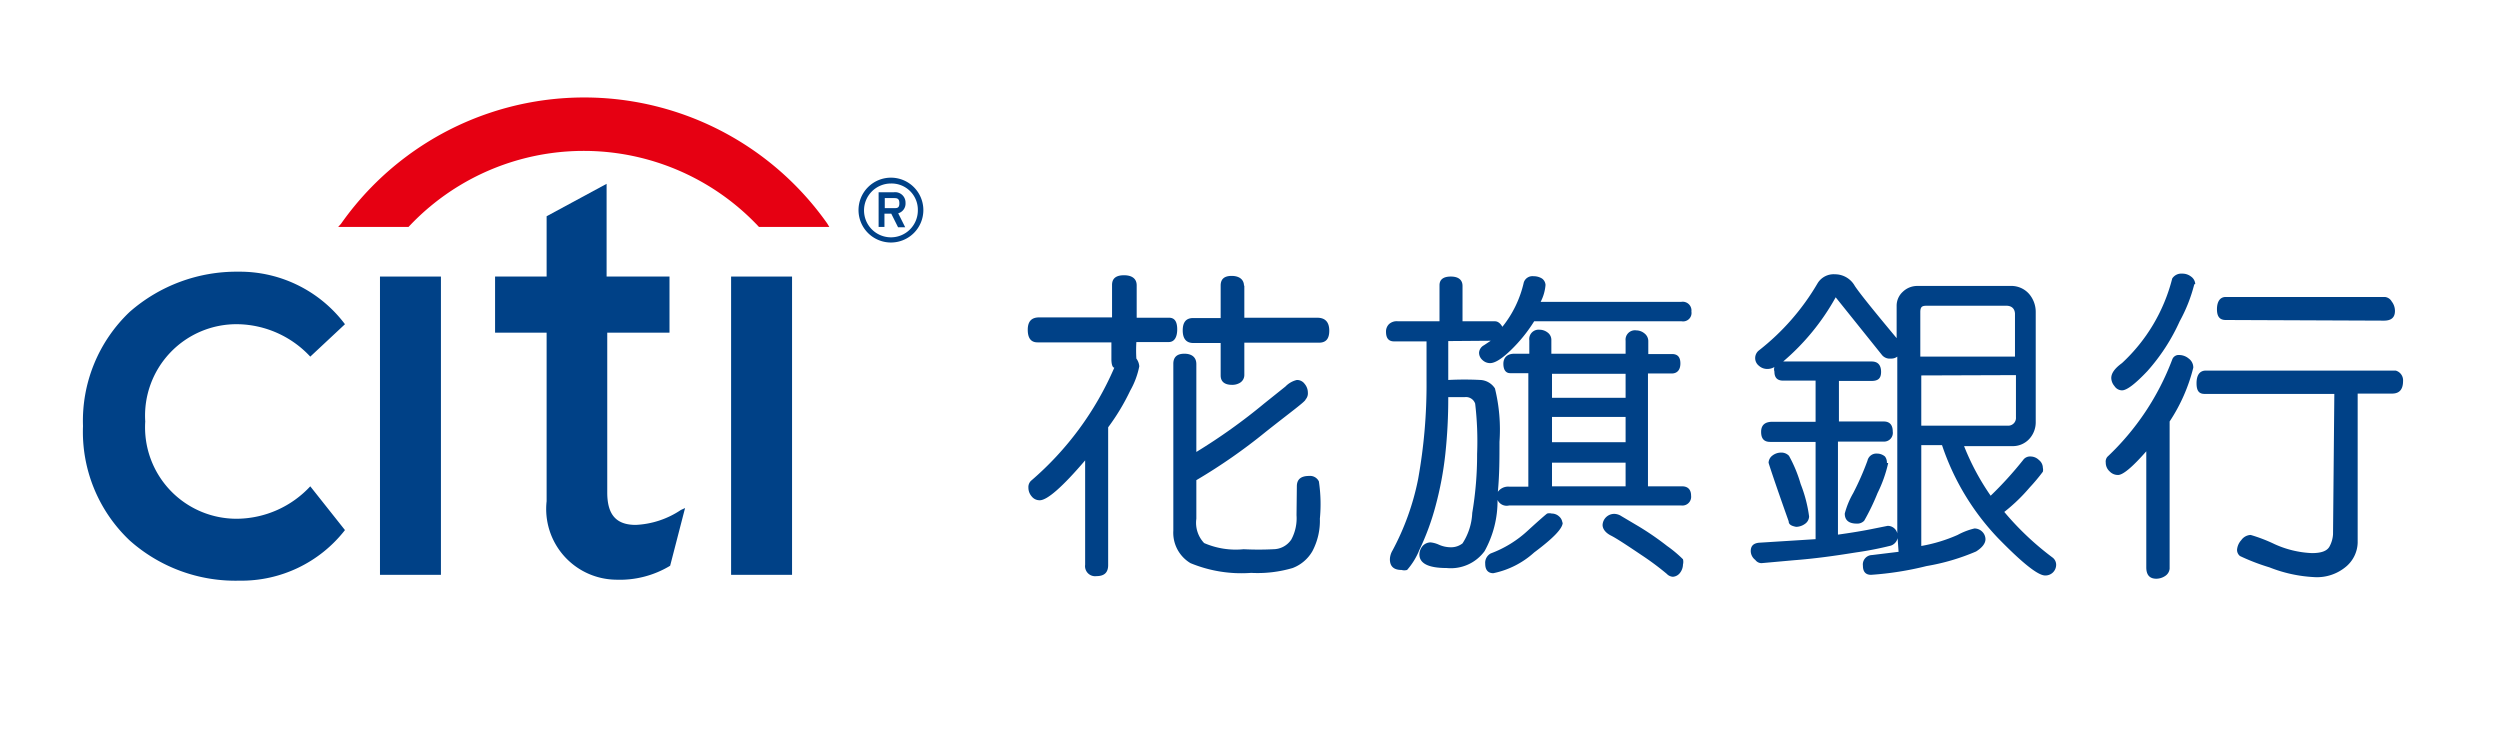 <svg id="圖層_1" data-name="圖層 1" xmlns="http://www.w3.org/2000/svg" viewBox="0 0 77.11 22.63"><defs><style>.cls-1{fill:#004187;}.cls-2{fill:#e60012;fill-rule:evenodd;}</style></defs><title>banklogo</title><path class="cls-1" d="M27.48,7.48a1,1,0,1,1,1-1A1,1,0,0,1,27.48,7.48Zm0-1.82a.83.83,0,1,0,.83.83A.81.81,0,0,0,27.48,5.66Zm.22.91.22.44h-.22l-.21-.42h-.21V7h-.18V5.93h.47a.32.32,0,0,1,.36.33A.31.31,0,0,1,27.7,6.58Zm-.13-.46h-.28v.31h.28c.1,0,.17,0,.17-.15S27.67,6.11,27.57,6.11Z"/><path class="cls-2" d="M25.52,6.9a9.17,9.17,0,0,0-15,0L10.43,7H12.6l0,0A7.4,7.4,0,0,1,23.41,7l0,0h2.17l-.08-.13Z"/><path class="cls-1" d="M9.57,15l0,0a3.12,3.12,0,0,1-2.23,1,2.82,2.82,0,0,1-2.86-3,2.82,2.82,0,0,1,2.86-3,3.12,3.12,0,0,1,2.23,1l0,0L10.64,10l0,0A4.06,4.06,0,0,0,7.35,8.38,5,5,0,0,0,4,9.62a4.63,4.63,0,0,0-1.44,3.52A4.61,4.61,0,0,0,4,16.67a4.9,4.9,0,0,0,3.38,1.24,4.05,4.05,0,0,0,3.26-1.56l0,0Z"/><rect class="cls-1" x="11.72" y="8.53" width="1.88" height="9.2"/><path class="cls-1" d="M21,15.73a2.72,2.72,0,0,1-1.39.46c-.61,0-.88-.32-.88-1V10.26h1.92V8.53H18.71V5.67l-1.85,1V8.53H15.27v1.73h1.59v5.2A2.18,2.18,0,0,0,19,17.88a3,3,0,0,0,1.67-.43h0l.46-1.78Z"/><rect class="cls-1" x="22.55" y="8.53" width="1.88" height="9.2"/><path class="cls-1" d="M35.06,8.8h0c0,.53,0,.87,0,1h1c.17,0,.25.12.25.36s-.09.39-.26.39h-1a4.18,4.18,0,0,0,0,.51.45.45,0,0,1,.09.24,2.51,2.51,0,0,1-.28.75,6.74,6.74,0,0,1-.68,1.13v4.25c0,.23-.12.34-.36.34a.31.31,0,0,1-.35-.35V14.2c-.7.82-1.17,1.23-1.4,1.23a.31.31,0,0,1-.25-.12.41.41,0,0,1-.1-.27.27.27,0,0,1,.08-.21,9.6,9.6,0,0,0,2.57-3.49c-.06,0-.09-.12-.09-.26v-.52H32c-.2,0-.3-.13-.3-.39s.12-.38.35-.38H34.3v-1c0-.2.12-.3.37-.3S35.06,8.6,35.06,8.8Zm1.84,6V16a.91.91,0,0,0,.24.75,2.45,2.45,0,0,0,1.22.19,9.14,9.14,0,0,0,.92,0,.67.67,0,0,0,.55-.3,1.38,1.38,0,0,0,.16-.75L40,15c0-.22.13-.32.38-.32a.3.3,0,0,1,.3.17A4.73,4.73,0,0,1,40.71,16a2,2,0,0,1-.23,1,1.19,1.19,0,0,1-.61.52,3.82,3.82,0,0,1-1.28.15,4.11,4.11,0,0,1-1.87-.3,1.09,1.09,0,0,1-.53-1V11.22c0-.2.11-.31.34-.31s.37.11.37.32v2.71A17.87,17.87,0,0,0,39,12.44l.65-.52a.72.72,0,0,1,.35-.2.29.29,0,0,1,.24.12.42.42,0,0,1,.1.27.28.28,0,0,1-.07.21c0,.06-.46.39-1.23,1A17.26,17.26,0,0,1,36.9,14.81Zm1.48-6v1h2.25c.25,0,.37.14.37.4s-.11.37-.32.37h-2.3c0,.18,0,.33,0,.46s0,.39,0,.53a.28.28,0,0,1-.14.25.46.46,0,0,1-.24.06c-.23,0-.35-.1-.35-.29v-1h-.84c-.22,0-.33-.13-.33-.39s.11-.38.32-.38h.85v-1c0-.21.12-.3.34-.3S38.37,8.61,38.37,8.82Z"/><path class="cls-1" d="M44.67,10.52l0,1.2a9.51,9.51,0,0,1,1,0,.57.57,0,0,1,.44.26,5.31,5.31,0,0,1,.14,1.65c0,.53,0,1-.05,1.54a.39.39,0,0,1,.34-.16h.6v-3.5l-.56,0c-.14,0-.21-.11-.21-.29s.11-.31.34-.31h.46c0-.06,0-.2,0-.41a.29.29,0,0,1,.32-.33.41.41,0,0,1,.25.09.28.28,0,0,1,.11.23v.42h2.29v-.4a.29.29,0,0,1,.33-.32.41.41,0,0,1,.26.1.3.3,0,0,1,.11.24v.39h.73c.18,0,.26.1.26.29s-.09.31-.27.31h-.73V15h1.05c.18,0,.28.1.28.29a.27.27,0,0,1-.31.3H46.55a.31.31,0,0,1-.36-.17A3.19,3.19,0,0,1,45.79,17a1.29,1.29,0,0,1-1.17.52c-.56,0-.84-.14-.84-.42a.42.42,0,0,1,.1-.26.33.33,0,0,1,.25-.11.84.84,0,0,1,.25.07.91.91,0,0,0,.39.08.57.57,0,0,0,.34-.12,1.88,1.88,0,0,0,.3-.94A10.76,10.76,0,0,0,45.56,14a9.85,9.85,0,0,0-.06-1.55.3.3,0,0,0-.33-.2l-.5,0A16,16,0,0,1,44.58,14a10.45,10.45,0,0,1-.3,1.6,7.72,7.72,0,0,1-.5,1.36,2.15,2.15,0,0,1-.38.62.33.33,0,0,1-.17,0c-.24,0-.36-.11-.36-.33a.56.56,0,0,1,.08-.27,7.9,7.9,0,0,0,.79-2.2A16.4,16.4,0,0,0,44,11.73c0-.35,0-.75,0-1.2H43c-.17,0-.25-.1-.25-.3a.32.32,0,0,1,.09-.23.35.35,0,0,1,.28-.09h1.28V8.8c0-.18.12-.27.35-.27s.36.1.36.29V9.91h1q.13,0,.23.17A3.38,3.38,0,0,0,47,8.71a.28.28,0,0,1,.3-.19.48.48,0,0,1,.26.07.26.26,0,0,1,.11.2,1.37,1.37,0,0,1-.15.52h4.34a.27.27,0,0,1,.31.3.26.26,0,0,1-.3.3H47.32a4.72,4.72,0,0,1-.72.89c-.28.27-.49.4-.64.4a.34.34,0,0,1-.24-.1.3.3,0,0,1-.1-.22.28.28,0,0,1,.15-.23l.21-.14Zm3.53,5.6c0,.18-.29.48-.88.92a2.68,2.68,0,0,1-1.26.64c-.16,0-.25-.1-.25-.29a.33.33,0,0,1,.17-.32,3.45,3.45,0,0,0,1.15-.71c.36-.33.56-.5.59-.52a.27.27,0,0,1,.14,0,.33.33,0,0,1,.23.09A.29.29,0,0,1,48.19,16.12Zm1.94-4.59H47.87v.74h2.27Zm0,1.33H47.87v.78h2.27Zm0,1.41H47.87V15h2.27Zm1.46,3.52a.28.28,0,0,1-.19-.09,8.62,8.62,0,0,0-.78-.58c-.46-.31-.78-.52-.94-.6s-.26-.2-.26-.33a.36.36,0,0,1,.36-.34.41.41,0,0,1,.22.07l.54.32a8.81,8.81,0,0,1,.87.6,3.81,3.81,0,0,1,.49.41.33.33,0,0,1,0,.16.44.44,0,0,1-.1.27A.3.3,0,0,1,51.6,17.79Z"/><path class="cls-1" d="M58.53,16.6a.32.32,0,0,1-.21.23,10.43,10.43,0,0,1-1.08.21c-.62.1-1.25.19-1.91.24l-1,.09a.24.24,0,0,1-.19-.1A.35.35,0,0,1,54,17c0-.16.08-.24.25-.26L56,16.63v-3h-1.4c-.19,0-.28-.1-.28-.31s.12-.32.38-.31H56V11.74H55c-.18,0-.27-.09-.27-.28a.23.23,0,0,1,0-.14.42.42,0,0,1-.22.06.38.38,0,0,1-.26-.1.3.3,0,0,1,0-.47,7.29,7.29,0,0,0,1.81-2.07.58.58,0,0,1,.54-.28.7.7,0,0,1,.61.36c.16.24.59.77,1.29,1.61v-1A.58.58,0,0,1,58.69,9a.64.64,0,0,1,.46-.18H62a.73.73,0,0,1,.58.24.85.85,0,0,1,.21.56l0,3.39a.76.76,0,0,1-.2.53.69.69,0,0,1-.53.22H60.58a7.56,7.56,0,0,0,.82,1.53,11.34,11.34,0,0,0,1-1.1.26.26,0,0,1,.23-.11.37.37,0,0,1,.26.11.31.31,0,0,1,.12.24.26.26,0,0,1,0,.12,5.76,5.76,0,0,1-.41.49,5.41,5.41,0,0,1-.78.75,8.87,8.87,0,0,0,1.48,1.4.28.28,0,0,1,.12.23.33.33,0,0,1-.34.33c-.22,0-.7-.38-1.46-1.16a7.67,7.67,0,0,1-1.72-2.86h-.64v3.11a4.82,4.82,0,0,0,1.12-.34,2.11,2.11,0,0,1,.52-.2.34.34,0,0,1,.24.1.33.33,0,0,1,.1.23c0,.13-.1.26-.29.38a6.71,6.71,0,0,1-1.53.45,9.76,9.76,0,0,1-1.71.27c-.16,0-.25-.09-.25-.28a.29.29,0,0,1,.28-.33l.82-.1Zm-3.36-.52h0c-.42-1.18-.62-1.79-.62-1.81a.29.29,0,0,1,.12-.22.43.43,0,0,1,.26-.09.32.32,0,0,1,.25.1,4.17,4.17,0,0,1,.36.87,4.23,4.23,0,0,1,.26,1,.29.29,0,0,1-.13.23.48.48,0,0,1-.27.09C55.24,16.22,55.17,16.17,55.17,16.08ZM55,11.15l2.73,0c.19,0,.29.11.29.32s-.1.28-.3.28h-1V13h1.38c.18,0,.28.1.28.31a.27.27,0,0,1-.29.31H56.69v2.87c.43-.06.79-.12,1.08-.18l.45-.09a.3.3,0,0,1,.3.23V11a.31.31,0,0,1-.2.06.31.31,0,0,1-.28-.12L56.62,9.17A7.15,7.15,0,0,1,55,11.15Zm3.24,3.13a4.08,4.08,0,0,1-.33.93,6.76,6.76,0,0,1-.41.85.29.29,0,0,1-.23.09c-.24,0-.37-.1-.37-.31a2.53,2.53,0,0,1,.26-.63,8.69,8.69,0,0,0,.44-1,.28.28,0,0,1,.29-.22.38.38,0,0,1,.25.09A.31.31,0,0,1,58.2,14.28Zm3.68-4.85H59.47c-.16,0-.24,0-.24.2V11h2.92V9.67C62.14,9.52,62.05,9.43,61.88,9.43Zm-2.66,2.15v1.55h2.69a.24.24,0,0,0,.23-.26v-1.3Z"/><path class="cls-1" d="M65,14.09h0a8,8,0,0,0,2-3,.21.21,0,0,1,.22-.14.46.46,0,0,1,.29.11.34.34,0,0,1,.14.28A5.34,5.34,0,0,1,66.92,13v4.54a.3.3,0,0,1-.13.22.5.5,0,0,1-.28.09c-.21,0-.31-.12-.31-.35V13.92c-.43.49-.72.73-.87.73a.35.35,0,0,1-.26-.11.36.36,0,0,1-.12-.27A.23.23,0,0,1,65,14.09Zm2.68-5.32a4.81,4.81,0,0,1-.45,1.14,6,6,0,0,1-1,1.54c-.37.39-.63.59-.78.59a.28.28,0,0,1-.23-.13.4.4,0,0,1-.1-.25c0-.15.11-.3.33-.46A5.34,5.34,0,0,0,67,8.59a.33.33,0,0,1,.3-.15.43.43,0,0,1,.28.09A.3.3,0,0,1,67.71,8.76ZM72,12.15H68c-.17,0-.25-.09-.25-.33s.09-.39.29-.39h5.85a.31.31,0,0,1,.23.32c0,.26-.11.39-.34.39H72.72v4.6a1,1,0,0,1-.35.73,1.39,1.39,0,0,1-1,.33A4.31,4.31,0,0,1,70,17.5a6.46,6.46,0,0,1-.91-.35.24.24,0,0,1-.09-.2.5.5,0,0,1,.13-.29.37.37,0,0,1,.29-.16,4.8,4.8,0,0,1,.73.28,3.08,3.08,0,0,0,1.16.28c.3,0,.48-.07.55-.22a.9.9,0,0,0,.1-.36ZM68.65,9.87v0c-.18,0-.27-.1-.27-.33s.09-.38.27-.38h4.91a.27.27,0,0,1,.21.14.47.47,0,0,1,.1.29c0,.2-.11.3-.34.3Z"/></svg>